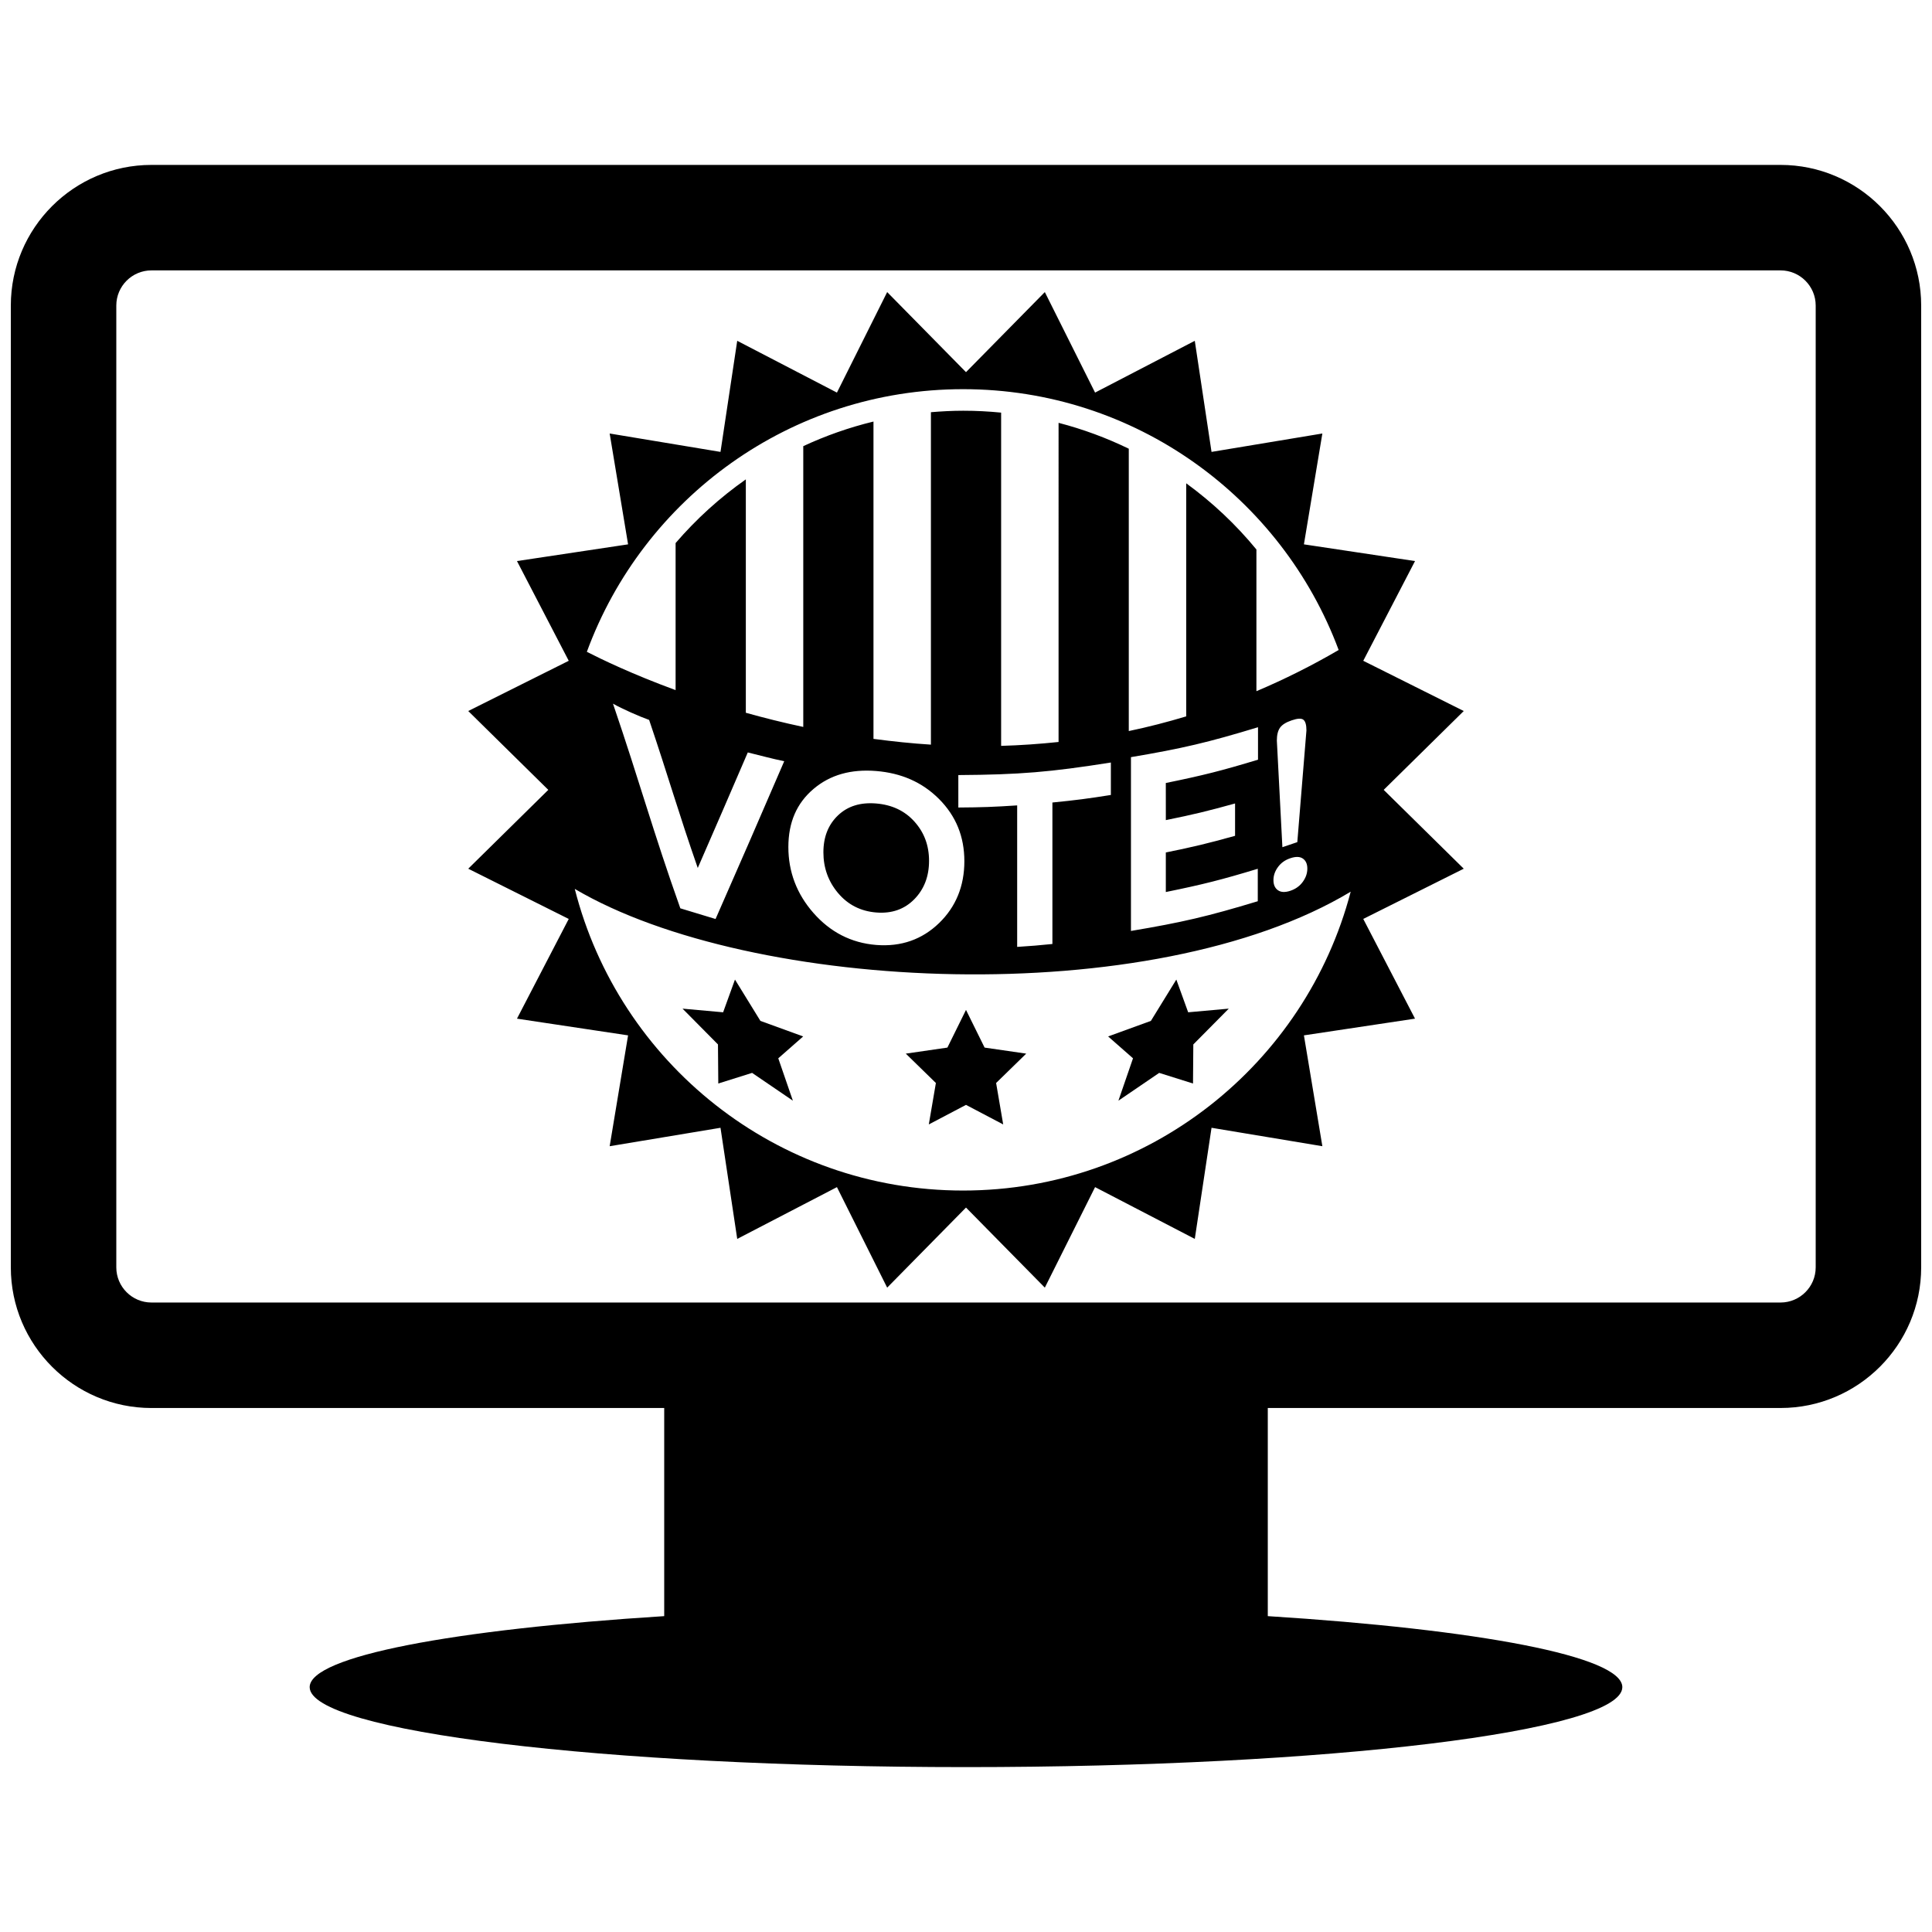 <?xml version="1.0" encoding="utf-8"?>
<!-- Generator: Adobe Illustrator 16.0.0, SVG Export Plug-In . SVG Version: 6.00 Build 0)  -->
<!DOCTYPE svg PUBLIC "-//W3C//DTD SVG 1.1//EN" "http://www.w3.org/Graphics/SVG/1.1/DTD/svg11.dtd">
<svg version="1.1" id="Layer_1" xmlns="http://www.w3.org/2000/svg" xmlns:xlink="http://www.w3.org/1999/xlink" x="0px" y="0px"
	 width="126px" height="126px" viewBox="0 0 126 126" enable-background="new 0 0 126 126" xml:space="preserve">
<g>
	<path d="M88.908,43.095l3.376-6.504l-7.246-1.09l1.203-7.229l-7.228,1.2l-1.092-7.245l-6.503,3.377l-3.277-6.555L63,24.271
		l-5.141-5.222l-3.276,6.555l-6.503-3.377l-1.091,7.245l-7.228-1.2l1.201,7.229l-7.246,1.09l3.376,6.504l-6.554,3.276l5.221,5.142
		l-5.221,5.142l6.554,3.276l-3.376,6.503l7.246,1.09l-1.201,7.229l7.228-1.202l1.091,7.247l6.503-3.377l3.276,6.555L63,78.754
		l5.141,5.222l3.277-6.555l6.503,3.377l1.092-7.247l7.228,1.202l-1.203-7.229l7.246-1.09l-3.376-6.503l6.554-3.276l-5.221-5.142
		l5.221-5.142L88.908,43.095z M62.811,25.381c11.223,0,20.792,7.076,24.493,17.01c-1.749,1.02-3.537,1.915-5.364,2.687v-9.242
		c-1.335-1.626-2.875-3.075-4.578-4.316V46.72c-1.234,0.371-2.481,0.694-3.746,0.958V29.264c-1.453-0.706-2.985-1.274-4.579-1.688
		V48.39c-1.236,0.13-2.484,0.218-3.746,0.254V26.91c-0.813-0.08-1.635-0.123-2.468-0.123c-0.712,0-1.415,0.037-2.111,0.096v21.68
		c-1.236-0.077-2.487-0.209-3.746-0.375V27.492c-1.593,0.387-3.124,0.927-4.579,1.605v18.312c-1.316-0.28-2.569-0.595-3.746-0.924
		V31.264c-1.695,1.19-3.233,2.586-4.58,4.153v9.59c-2.834-1.039-4.857-2.02-5.788-2.497C41.94,32.513,51.542,25.381,62.811,25.381z
		 M83.347,56.545c0.197-0.269,0.463-0.459,0.797-0.571c0.353-0.12,0.627-0.116,0.823,0.018c0.196,0.136,0.294,0.354,0.294,0.656
		c0,0.303-0.098,0.59-0.294,0.86c-0.195,0.271-0.465,0.469-0.809,0.585c-0.343,0.116-0.614,0.104-0.811-0.032
		c-0.197-0.137-0.296-0.358-0.296-0.661C83.051,57.098,83.15,56.813,83.347,56.545z M83.273,48.298c0-0.361,0.067-0.639,0.203-0.835
		c0.135-0.196,0.391-0.357,0.763-0.483c0.378-0.13,0.632-0.145,0.765-0.04c0.132,0.104,0.198,0.335,0.198,0.698
		c-0.237,2.914-0.356,4.373-0.595,7.284c-0.388,0.136-0.583,0.2-0.973,0.33C83.489,52.472,83.417,51.08,83.273,48.298z
		 M76.033,53.486c1.817-0.37,2.722-0.588,4.515-1.086c0,0.844,0,1.268,0,2.11c-1.794,0.499-2.698,0.716-4.516,1.086
		c0,1.03,0,1.549,0,2.58c2.419-0.493,3.621-0.797,5.997-1.517c0,0.847,0,1.271,0,2.117c-3.267,0.99-4.928,1.377-8.271,1.938
		c0-4.534,0-6.802,0-11.335c3.349-0.564,5.013-0.956,8.286-1.951c0,0.848,0,1.27,0,2.116c-2.381,0.723-3.587,1.026-6.013,1.521
		C76.033,52.035,76.033,52.519,76.033,53.486z M62.5,52.664c0-0.846,0-1.269,0-2.116c3.993-0.026,5.993-0.191,9.948-0.819
		c0,0.848,0,1.271,0,2.117c-1.521,0.242-2.284,0.34-3.813,0.492c0,3.69,0,5.537,0,9.227c-0.918,0.092-1.377,0.131-2.298,0.189
		c0-3.689,0-5.536,0-9.228C64.805,52.627,64.036,52.654,62.5,52.664z M62.893,56.168c0,1.613-0.55,2.971-1.65,4.034
		c-1.101,1.065-2.47,1.556-4.104,1.425c-1.634-0.133-2.995-0.842-4.087-2.085c-1.093-1.243-1.637-2.689-1.637-4.298
		c0-1.613,0.544-2.861,1.637-3.789c1.092-0.928,2.453-1.303,4.087-1.172c1.634,0.133,3.003,0.724,4.104,1.827
		C62.343,53.216,62.893,54.555,62.893,56.168z M51.145,49.645c-1.82,4.224-2.679,6.192-4.478,10.29l-2.298-0.697
		c-1.792-5.044-2.629-8.176-4.392-13.347c0.59,0.335,1.703,0.827,2.358,1.061c1.261,3.727,1.896,5.994,3.171,9.655
		c1.299-2.98,1.952-4.488,3.263-7.535C49.587,49.27,50.323,49.477,51.145,49.645z M62.811,77.644
		c-12.202,0-22.45-8.363-25.326-19.672c11.527,6.803,37.652,7.972,50.604,0.182C85.151,69.368,74.948,77.644,62.811,77.644z"/>
	<path d="M57.132,52.4c-1.016-0.081-1.841,0.169-2.478,0.775C54.019,53.78,53.7,54.58,53.7,55.588c0,1.01,0.319,1.899,0.955,2.654
		c0.636,0.755,1.467,1.186,2.493,1.268c1.017,0.082,1.843-0.215,2.483-0.867c0.64-0.654,0.959-1.49,0.959-2.5
		c0-1.008-0.319-1.859-0.959-2.567C58.992,52.867,58.159,52.484,57.132,52.4z"/>
	<polygon points="49.592,66.58 47.933,63.885 47.16,66.019 44.513,65.781 46.824,68.115 46.845,70.664 49.05,69.971 51.709,71.783 
		50.757,69.02 52.381,67.594 	"/>
	<polygon points="72.94,71.783 75.6,69.971 77.805,70.664 77.825,68.115 80.137,65.781 77.489,66.019 76.717,63.885 75.058,66.58 
		72.269,67.594 73.892,69.02 	"/>
	<polygon points="61.787,68.321 59.074,68.715 61.036,70.63 60.574,73.333 63,72.057 65.426,73.333 64.964,70.63 66.927,68.715 
		64.213,68.321 63,65.864 	"/>
	<path d="M116.122,10.755H9.878c-5.058,0-9.172,4.114-9.172,9.172v62.728c0,5.058,4.115,9.172,9.172,9.172h33.44v13.573
		c-13.733,0.868-23.122,2.615-23.122,4.631c0,2.881,19.164,5.215,42.804,5.215s42.804-2.334,42.804-5.215
		c0-2.016-9.389-3.763-23.122-4.631V91.826h33.44c5.058,0,9.172-4.114,9.172-9.172V19.927
		C125.294,14.869,121.18,10.755,116.122,10.755z M118.415,82.654c0,1.265-1.028,2.293-2.293,2.293H9.878
		c-1.265,0-2.293-1.028-2.293-2.293V19.927c0-1.264,1.028-2.293,2.293-2.293h106.244c1.265,0,2.293,1.029,2.293,2.293V82.654z"/>
</g>
</svg>
